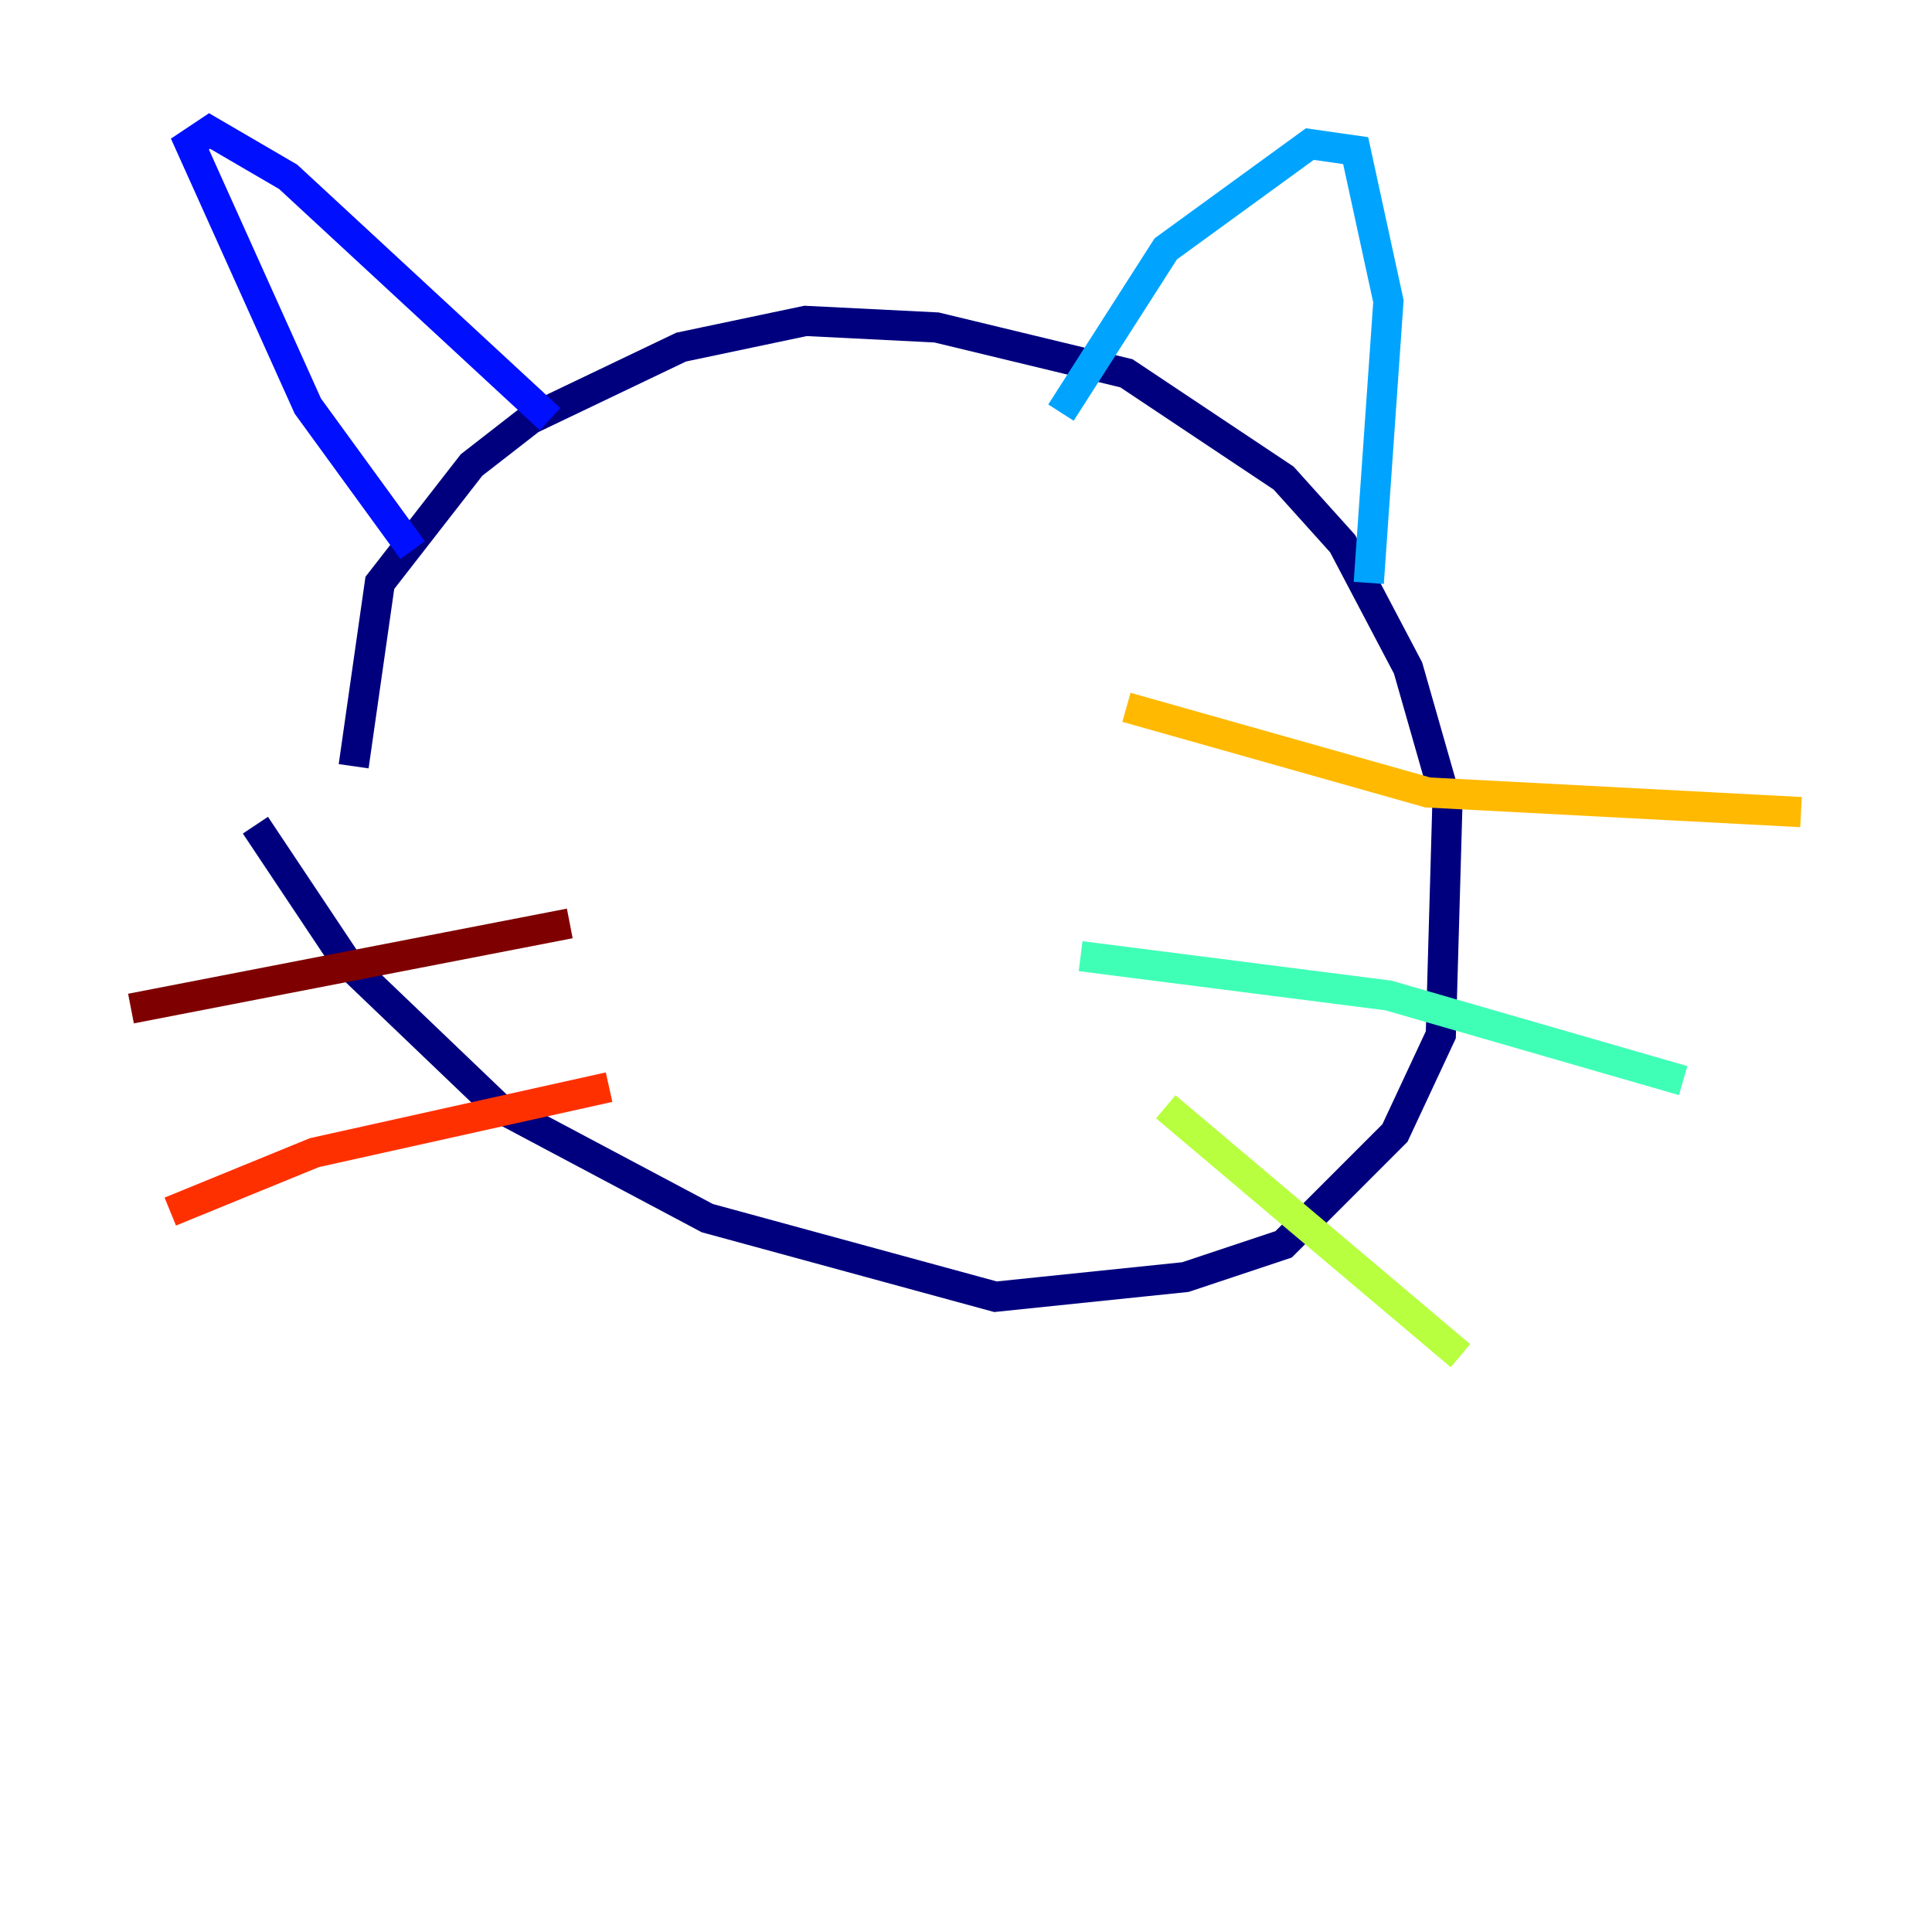 <?xml version="1.0" encoding="utf-8" ?>
<svg baseProfile="tiny" height="128" version="1.2" viewBox="0,0,128,128" width="128" xmlns="http://www.w3.org/2000/svg" xmlns:ev="http://www.w3.org/2001/xml-events" xmlns:xlink="http://www.w3.org/1999/xlink"><defs /><polyline fill="none" points="23.43,50.766 25.166,38.617 31.241,30.807 35.146,27.77 45.125,22.997 53.37,21.261 62.047,21.695 74.63,24.732 85.044,31.675 88.949,36.014 93.288,44.258 95.891,53.37 95.458,68.556 92.42,75.064 85.044,82.441 78.536,84.61 65.953,85.912 46.861,80.705 32.976,73.329 22.997,63.783 16.922,54.671" stroke="#00007f" stroke-width="2" /><polyline fill="none" points="27.336,36.447 20.393,26.902 12.583,9.546 13.885,8.678 19.091,11.715 36.447,27.77" stroke="#0010ff" stroke-width="2" /><polyline fill="none" points="70.291,27.336 77.234,16.488 86.78,9.546 89.817,9.98 91.986,19.959 90.685,38.617" stroke="#00a4ff" stroke-width="2" /><polyline fill="none" points="71.593,63.349 91.986,65.953 111.512,71.593" stroke="#3fffb7" stroke-width="2" /><polyline fill="none" points="77.234,73.329 96.759,89.817" stroke="#b7ff3f" stroke-width="2" /><polyline fill="none" points="74.63,46.861 94.59,52.502 119.322,53.803" stroke="#ffb900" stroke-width="2" /><polyline fill="none" points="40.352,72.027 20.827,76.366 11.281,80.271" stroke="#ff3000" stroke-width="2" /><polyline fill="none" points="37.749,61.18 8.678,66.82" stroke="#7f0000" stroke-width="2" /></svg>